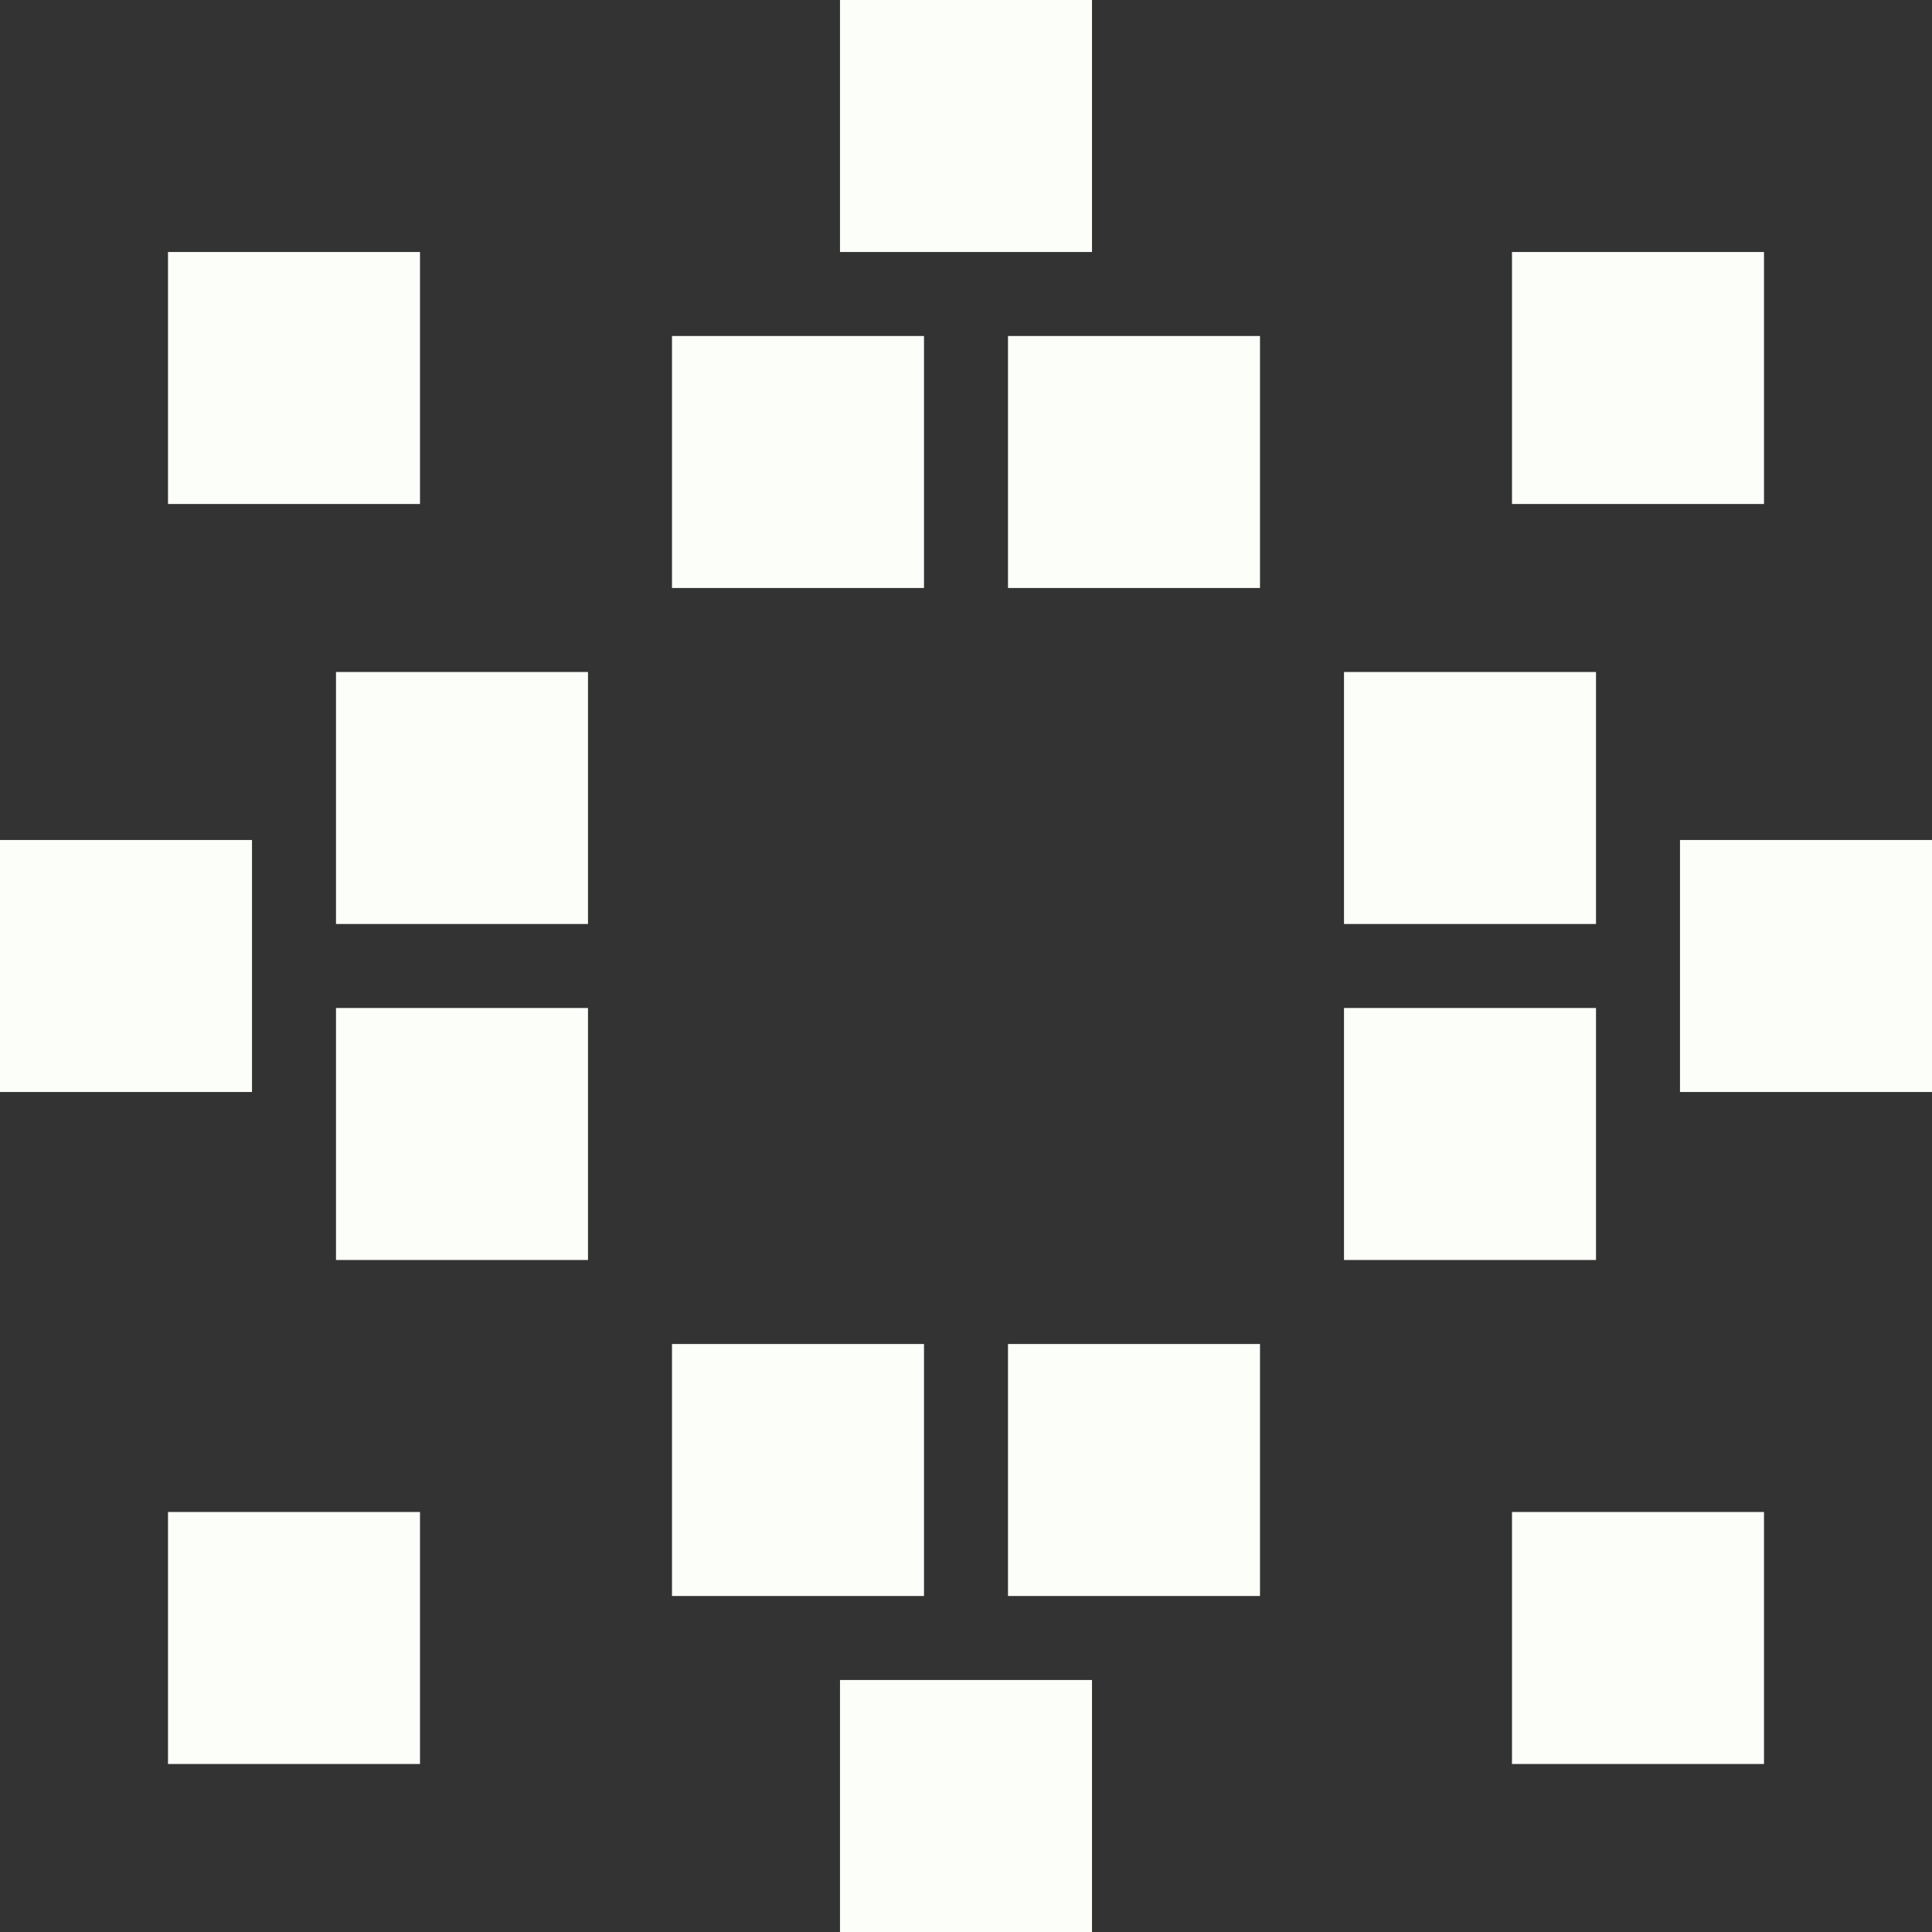 <svg width="23" height="23" viewBox="0 0 23 23" fill="none" xmlns="http://www.w3.org/2000/svg">
<rect x="0" y="0" width="23" height="23" fill="#333333" stroke="none"/>
<rect x="12" y="4" width="3" height="3" fill="#FBFEF9"/>
<rect x="8" y="4" width="3" height="3" fill="#FBFEF9"/>
<rect x="10" width="3" height="3" fill="#FBFEF9"/>
<rect x="20" y="10" width="3" height="3" fill="#FBFEF9"/>
<rect y="10" width="3" height="3" fill="#FBFEF9"/>
<rect x="2" y="18" width="3" height="3" fill="#FBFEF9"/>
<rect x="18" y="18" width="3" height="3" fill="#FBFEF9"/>
<rect x="18" y="3" width="3" height="3" fill="#FBFEF9"/>
<rect x="2" y="3" width="3" height="3" fill="#FBFEF9"/>
<rect x="10" y="20" width="3" height="3" fill="#FBFEF9"/>
<rect x="4" y="8" width="3" height="3" fill="#FBFEF9"/>
<rect x="4" y="12" width="3" height="3" fill="#FBFEF9"/>
<rect x="8" y="16" width="3" height="3" fill="#FBFEF9"/>
<rect x="12" y="16" width="3" height="3" fill="#FBFEF9"/>
<rect x="16" y="12" width="3" height="3" fill="#FBFEF9"/>
<rect x="16" y="8" width="3" height="3" fill="#FBFEF9"/>
</svg>
